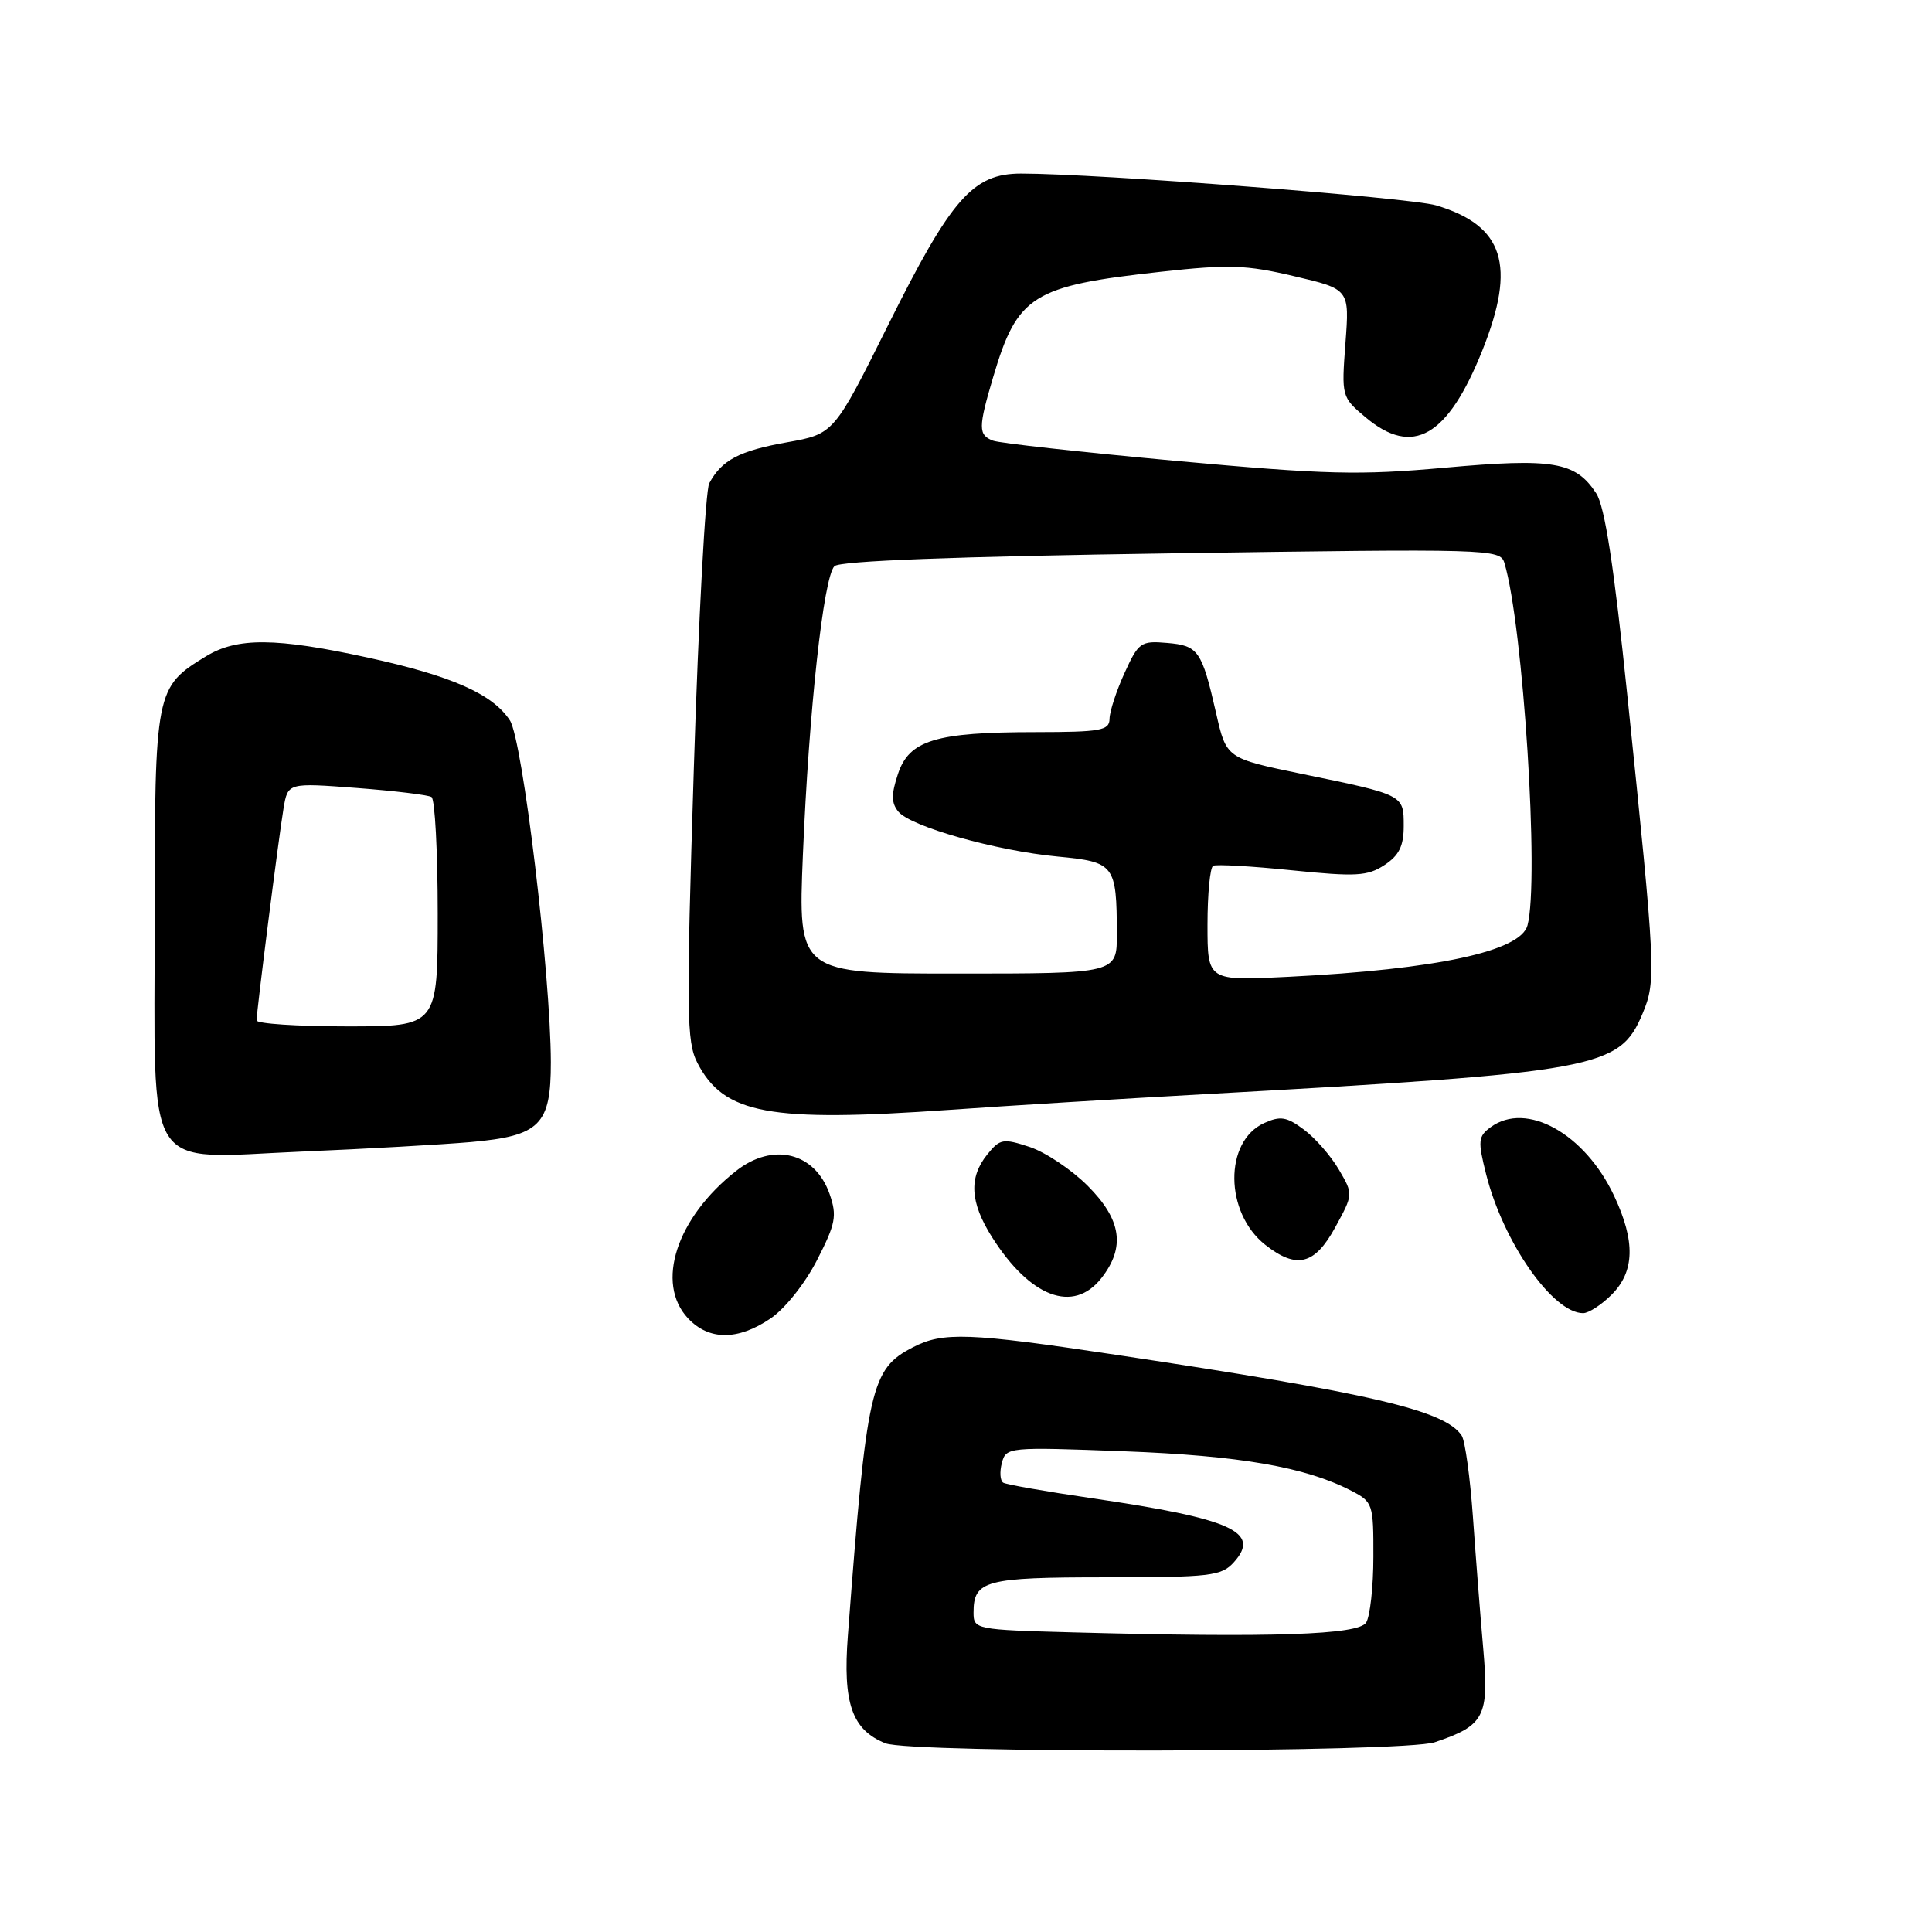 <?xml version="1.0" encoding="UTF-8" standalone="no"?>
<!DOCTYPE svg PUBLIC "-//W3C//DTD SVG 1.1//EN" "http://www.w3.org/Graphics/SVG/1.1/DTD/svg11.dtd" >
<svg xmlns="http://www.w3.org/2000/svg" xmlns:xlink="http://www.w3.org/1999/xlink" version="1.1" viewBox="0 0 256 256">
 <g >
 <path fill="currentColor"
d=" M 190.10 230.86 C 196.72 228.64 197.32 227.47 196.54 218.50 C 196.15 214.10 195.54 206.22 195.17 201.00 C 194.80 195.78 194.13 190.93 193.69 190.24 C 191.52 186.89 181.77 184.61 147.81 179.51 C 128.39 176.59 124.94 176.46 120.97 178.52 C 115.38 181.41 114.85 183.74 112.35 216.71 C 111.66 225.69 112.89 229.21 117.31 230.99 C 120.69 232.35 186.01 232.23 190.10 230.86 Z  M 102.08 174.72 C 104.00 173.43 106.67 170.08 108.26 166.97 C 110.74 162.13 110.93 161.11 109.93 158.22 C 108.00 152.69 102.42 151.31 97.53 155.16 C 89.63 161.37 86.81 170.04 91.17 174.69 C 93.94 177.63 97.76 177.64 102.08 174.72 Z  M 213.55 171.55 C 216.61 168.48 216.71 164.49 213.88 158.46 C 210.00 150.20 202.26 145.89 197.53 149.35 C 195.86 150.57 195.80 151.16 196.92 155.60 C 199.18 164.59 205.75 174.00 209.77 174.00 C 210.50 174.00 212.20 172.90 213.55 171.55 Z  M 145.93 169.37 C 149.15 165.27 148.61 161.61 144.12 157.12 C 141.98 154.98 138.52 152.67 136.44 151.98 C 132.92 150.82 132.50 150.89 130.82 152.97 C 128.35 156.03 128.53 159.30 131.43 163.90 C 136.50 171.92 142.22 174.08 145.93 169.37 Z  M 176.93 162.62 C 179.32 158.25 179.32 158.24 177.41 154.98 C 176.36 153.18 174.28 150.80 172.78 149.68 C 170.49 147.97 169.66 147.84 167.51 148.81 C 162.17 151.24 162.26 160.70 167.66 164.95 C 171.81 168.21 174.21 167.61 176.93 162.62 Z  M 62.39 151.33 C 71.55 150.51 73.00 149.06 72.99 140.75 C 72.96 129.02 69.25 98.03 67.56 95.45 C 65.27 91.95 59.84 89.55 48.72 87.13 C 36.56 84.48 31.43 84.44 27.30 86.96 C 20.58 91.06 20.50 91.44 20.50 121.60 C 20.50 156.30 18.72 153.48 40.00 152.59 C 48.53 152.23 58.60 151.66 62.39 151.33 Z  M 125.97 147.05 C 133.41 146.52 148.50 145.60 159.50 144.99 C 211.87 142.09 214.60 141.59 217.65 134.30 C 219.47 129.95 219.40 128.59 215.63 92.16 C 213.85 74.95 212.64 67.09 211.50 65.36 C 208.76 61.18 205.81 60.68 191.50 61.97 C 180.08 63.00 175.75 62.89 155.82 61.07 C 143.34 59.92 132.43 58.72 131.57 58.39 C 129.61 57.63 129.61 56.68 131.61 49.93 C 134.82 39.12 136.79 37.88 153.83 36.01 C 162.81 35.02 165.12 35.09 171.49 36.60 C 178.82 38.32 178.82 38.32 178.28 45.46 C 177.75 52.54 177.77 52.63 180.95 55.30 C 187.20 60.56 191.82 57.91 196.42 46.43 C 200.94 35.13 199.27 29.89 190.29 27.21 C 186.82 26.18 145.34 23.00 135.30 23.00 C 128.92 23.00 126.06 26.26 117.72 43.00 C 110.50 57.50 110.50 57.50 104.28 58.61 C 97.97 59.73 95.63 60.96 93.98 64.04 C 93.48 64.97 92.56 81.94 91.94 101.73 C 90.92 134.24 90.96 138.03 92.41 140.84 C 95.93 147.64 101.90 148.74 125.97 147.05 Z  M 142.25 216.30 C 129.24 215.95 129.00 215.90 129.00 213.67 C 129.00 209.41 130.53 209.00 146.55 209.00 C 160.37 209.00 161.85 208.83 163.48 207.02 C 167.13 202.99 163.26 201.24 144.59 198.51 C 138.58 197.63 133.34 196.71 132.93 196.46 C 132.52 196.20 132.44 195.03 132.75 193.86 C 133.30 191.75 133.57 191.72 148.90 192.30 C 164.28 192.88 172.97 194.38 179.05 197.53 C 181.91 199.00 182.00 199.28 181.98 206.28 C 181.98 210.25 181.54 214.18 181.02 215.00 C 179.99 216.63 168.60 217.01 142.25 216.30 Z  M 34.00 135.21 C 34.00 133.99 36.93 110.93 37.57 107.11 C 38.14 103.72 38.14 103.72 47.25 104.41 C 52.25 104.79 56.72 105.33 57.18 105.61 C 57.63 105.89 58.00 112.84 58.00 121.06 C 58.00 136.00 58.00 136.00 46.00 136.00 C 39.40 136.00 34.00 135.64 34.00 135.21 Z  M 160.00 122.55 C 160.00 118.46 160.34 114.94 160.75 114.72 C 161.16 114.51 165.86 114.77 171.19 115.32 C 179.66 116.18 181.20 116.10 183.44 114.63 C 185.38 113.36 186.00 112.11 186.00 109.45 C 186.00 105.30 186.08 105.34 172.53 102.55 C 162.50 100.48 162.50 100.48 161.14 94.49 C 159.24 86.19 158.79 85.54 154.63 85.19 C 151.17 84.89 150.85 85.12 149.00 89.19 C 147.92 91.56 147.03 94.29 147.02 95.25 C 147.00 96.80 145.86 97.00 137.25 97.01 C 123.97 97.01 120.46 98.08 118.98 102.57 C 118.08 105.28 118.10 106.41 119.04 107.55 C 120.69 109.54 131.99 112.73 140.15 113.50 C 147.70 114.22 147.96 114.56 147.99 123.75 C 148.00 129.00 148.00 129.00 126.87 129.00 C 105.74 129.00 105.74 129.00 106.39 113.25 C 107.19 94.11 109.12 76.47 110.57 75.02 C 111.28 74.32 126.48 73.74 155.20 73.32 C 197.51 72.70 198.78 72.73 199.34 74.59 C 201.83 82.84 203.99 116.70 202.40 122.62 C 201.48 126.05 190.43 128.44 170.75 129.43 C 160.00 129.98 160.00 129.98 160.00 122.55 Z "/>
</g>
</svg>